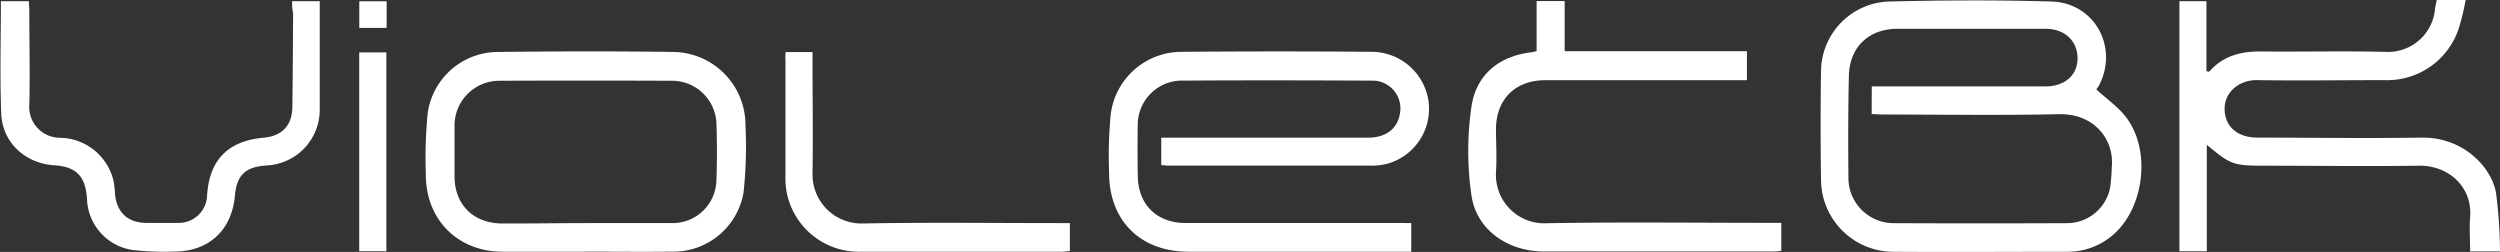 <svg id="圖層_1_拷貝" data-name="圖層 1 拷貝" xmlns="http://www.w3.org/2000/svg" viewBox="0 0 390.63 39.36"><rect x="0" y="0" width="390.63" height="39.36" fill="#333333" stroke="none"/><defs><style>.cls-1{fill:#fff;}</style></defs><title>VioletBK_white</title><path class="cls-1" d="M412.61,257c1.63,1.51,3.45,2.75,4.7,4.42,3.88,5.2,2.74,14.17-2.13,18.32a10.82,10.82,0,0,1-7.18,2.62c-9,0-18.05.07-27.07,0a11.32,11.32,0,0,1-11.35-11.23q-.13-8.57,0-17.14A11,11,0,0,1,380,243.26c8.51-.2,17-.26,25.56,0,6.82.17,10.63,7.28,7.37,13.27C412.75,256.74,412.6,257,412.61,257Zm-35.1-.48h27.15c3,0,5-1.75,5-4.4s-1.95-4.6-5-4.6q-11.56,0-23.14,0c-4.47,0-7.49,2.85-7.59,7.34-.12,5.3-.12,10.61-.07,15.92a7.07,7.07,0,0,0,7.19,7.11q13.46.06,26.9,0a6.88,6.88,0,0,0,6.79-5.48,29.42,29.42,0,0,0,.27-3.27c.42-4.19-2.63-8.39-8.24-8.28-9.16.2-18.33.06-27.5.05-.58,0-1.16-.05-1.78-.07Z" transform="translate(-85.04 -243.02)"/><path class="cls-1" d="M305.55,277.88v4.47h-34.8c-7.53,0-12.43-4.87-12.41-12.38a67.89,67.89,0,0,1,.26-9.14,11.16,11.16,0,0,1,11.07-9.71q15-.13,29.92,0a9,9,0,0,1,8.66,7.72,8.91,8.91,0,0,1-6.57,9.8,10.16,10.16,0,0,1-2.53.26q-15.7,0-31.42,0c-.39,0-.78-.05-1.24-.08v-4.29h32.29c2.8,0,4.6-1.37,5-3.74a4.35,4.35,0,0,0-4.11-5.17c-10.12-.05-20.24-.07-30.37,0a6.92,6.92,0,0,0-6.48,6.68c-.05,2.71-.05,5.41,0,8.12,0,4.48,2.92,7.43,7.4,7.44q16.69,0,33.38,0Z" transform="translate(-85.04 -243.02)"/><path class="cls-1" d="M465.78,243h4.53a39.18,39.18,0,0,1-1.11,4.54,11.78,11.78,0,0,1-11.64,8c-6.61,0-13.23.1-19.84,0-2.68-.06-5.1,1.78-5.08,4.51s2,4.47,5.13,4.47c8.52,0,17,.14,25.55,0,6.56-.13,11,4.57,11.73,8.63a75.69,75.69,0,0,1,.62,9.15H471c0-1.82-.13-3.61,0-5.39.38-4.54-3.23-8.08-8.05-8-8.07.12-16.14,0-24.2,0-4.72,0-5.17-.16-8.89-3.26v16.63h-4.28V243.21h4.22v10.95c.25,0,.39.1.42.07,2.19-2.5,5-3.21,8.24-3.17,6.46.08,12.93-.1,19.39.07a7.38,7.38,0,0,0,7.69-7C465.63,243.81,465.71,243.47,465.78,243Z" transform="translate(-85.04 -243.02)"/><path class="cls-1" d="M176.51,282.35c-4.31,0-8.62,0-12.93,0-7,0-12-5-12-12a72.91,72.91,0,0,1,.28-9.59,11.11,11.11,0,0,1,11-9.62c9.17-.11,18.34-.13,27.51,0a11.42,11.42,0,0,1,11.15,11.47,66.51,66.51,0,0,1-.3,10.48A11.13,11.13,0,0,1,190,282.34c-4.51.05-9,0-13.53,0Zm.06-4.47h0c4.56,0,9.12,0,13.68,0a6.85,6.85,0,0,0,6.73-6.56c.11-3.05.11-6.11,0-9.16a6.94,6.94,0,0,0-6.8-6.52q-13.6-.06-27.22,0a7,7,0,0,0-6.9,6.9c0,2.65,0,5.31,0,8,0,4.47,2.95,7.38,7.45,7.4S172.2,277.88,176.57,277.88Z" transform="translate(-85.04 -243.02)"/><path class="cls-1" d="M325.14,251v-7.81h4.38v7.83H358v4.53H326.51c-4.73,0-7.71,3-7.72,7.65,0,2.26.15,4.53,0,6.77a7.56,7.56,0,0,0,8,7.93c11.57-.2,23.16-.06,34.74-.06h1.84v4.38c-.37,0-.71.09-1.05.09-12,0-24.06,0-36.09,0-5.57,0-10.48-3.37-11.26-8.7a48,48,0,0,1,0-14c.73-4.78,4.12-7.74,9.14-8.39C324.38,251.21,324.67,251.13,325.14,251Z" transform="translate(-85.04 -243.02)"/><path class="cls-1" d="M130.68,243.21H135v5c0,3.95,0,7.91,0,11.87a8.71,8.71,0,0,1-8.27,8.79c-3.39.22-4.72,1.5-5,4.87-.53,5.32-4.13,8.6-9.51,8.59a42.54,42.54,0,0,1-6.59-.27,8.35,8.35,0,0,1-7-8c-.22-3.49-1.68-5-5.1-5.21-4.55-.3-8.12-3.54-8.3-8.11-.22-5.8-.05-11.61-.05-17.53h4.37c0,.52.07,1,.07,1.57,0,4.86.12,9.72,0,14.58a4.82,4.82,0,0,0,4.93,5.19,8.74,8.74,0,0,1,8.22,6.69,14.24,14.24,0,0,1,.24,2.08c.27,2.92,2,4.5,4.9,4.53,1.65,0,3.31,0,5,0a4.43,4.43,0,0,0,4.49-4.31c.35-5.53,3.27-8.51,8.83-9,2.87-.26,4.45-1.9,4.49-4.78.07-4.91.09-9.82.12-14.73C130.69,244.49,130.68,243.94,130.68,243.21Z" transform="translate(-85.04 -243.02)"/><path class="cls-1" d="M207.8,251.16H212v1.67c0,5.76.09,11.53,0,17.29a7.64,7.64,0,0,0,7.82,7.82c10.17-.19,20.35-.06,30.53-.06h1.86v4.37c-.38,0-.76.1-1.15.1-10.52,0-21.05,0-31.58,0A11.48,11.48,0,0,1,208,273.26a11.33,11.33,0,0,1-.23-2.54c0-6.16,0-12.32,0-18.49C207.72,251.9,207.77,251.56,207.8,251.16Z" transform="translate(-85.04 -243.02)"/><path class="cls-1" d="M145.41,282.27h-4.24V251.21h4.24Z" transform="translate(-85.04 -243.02)"/><path class="cls-1" d="M141.18,247.38v-4.16h4.27v4.16Z" transform="translate(-85.04 -243.02)"/></svg>